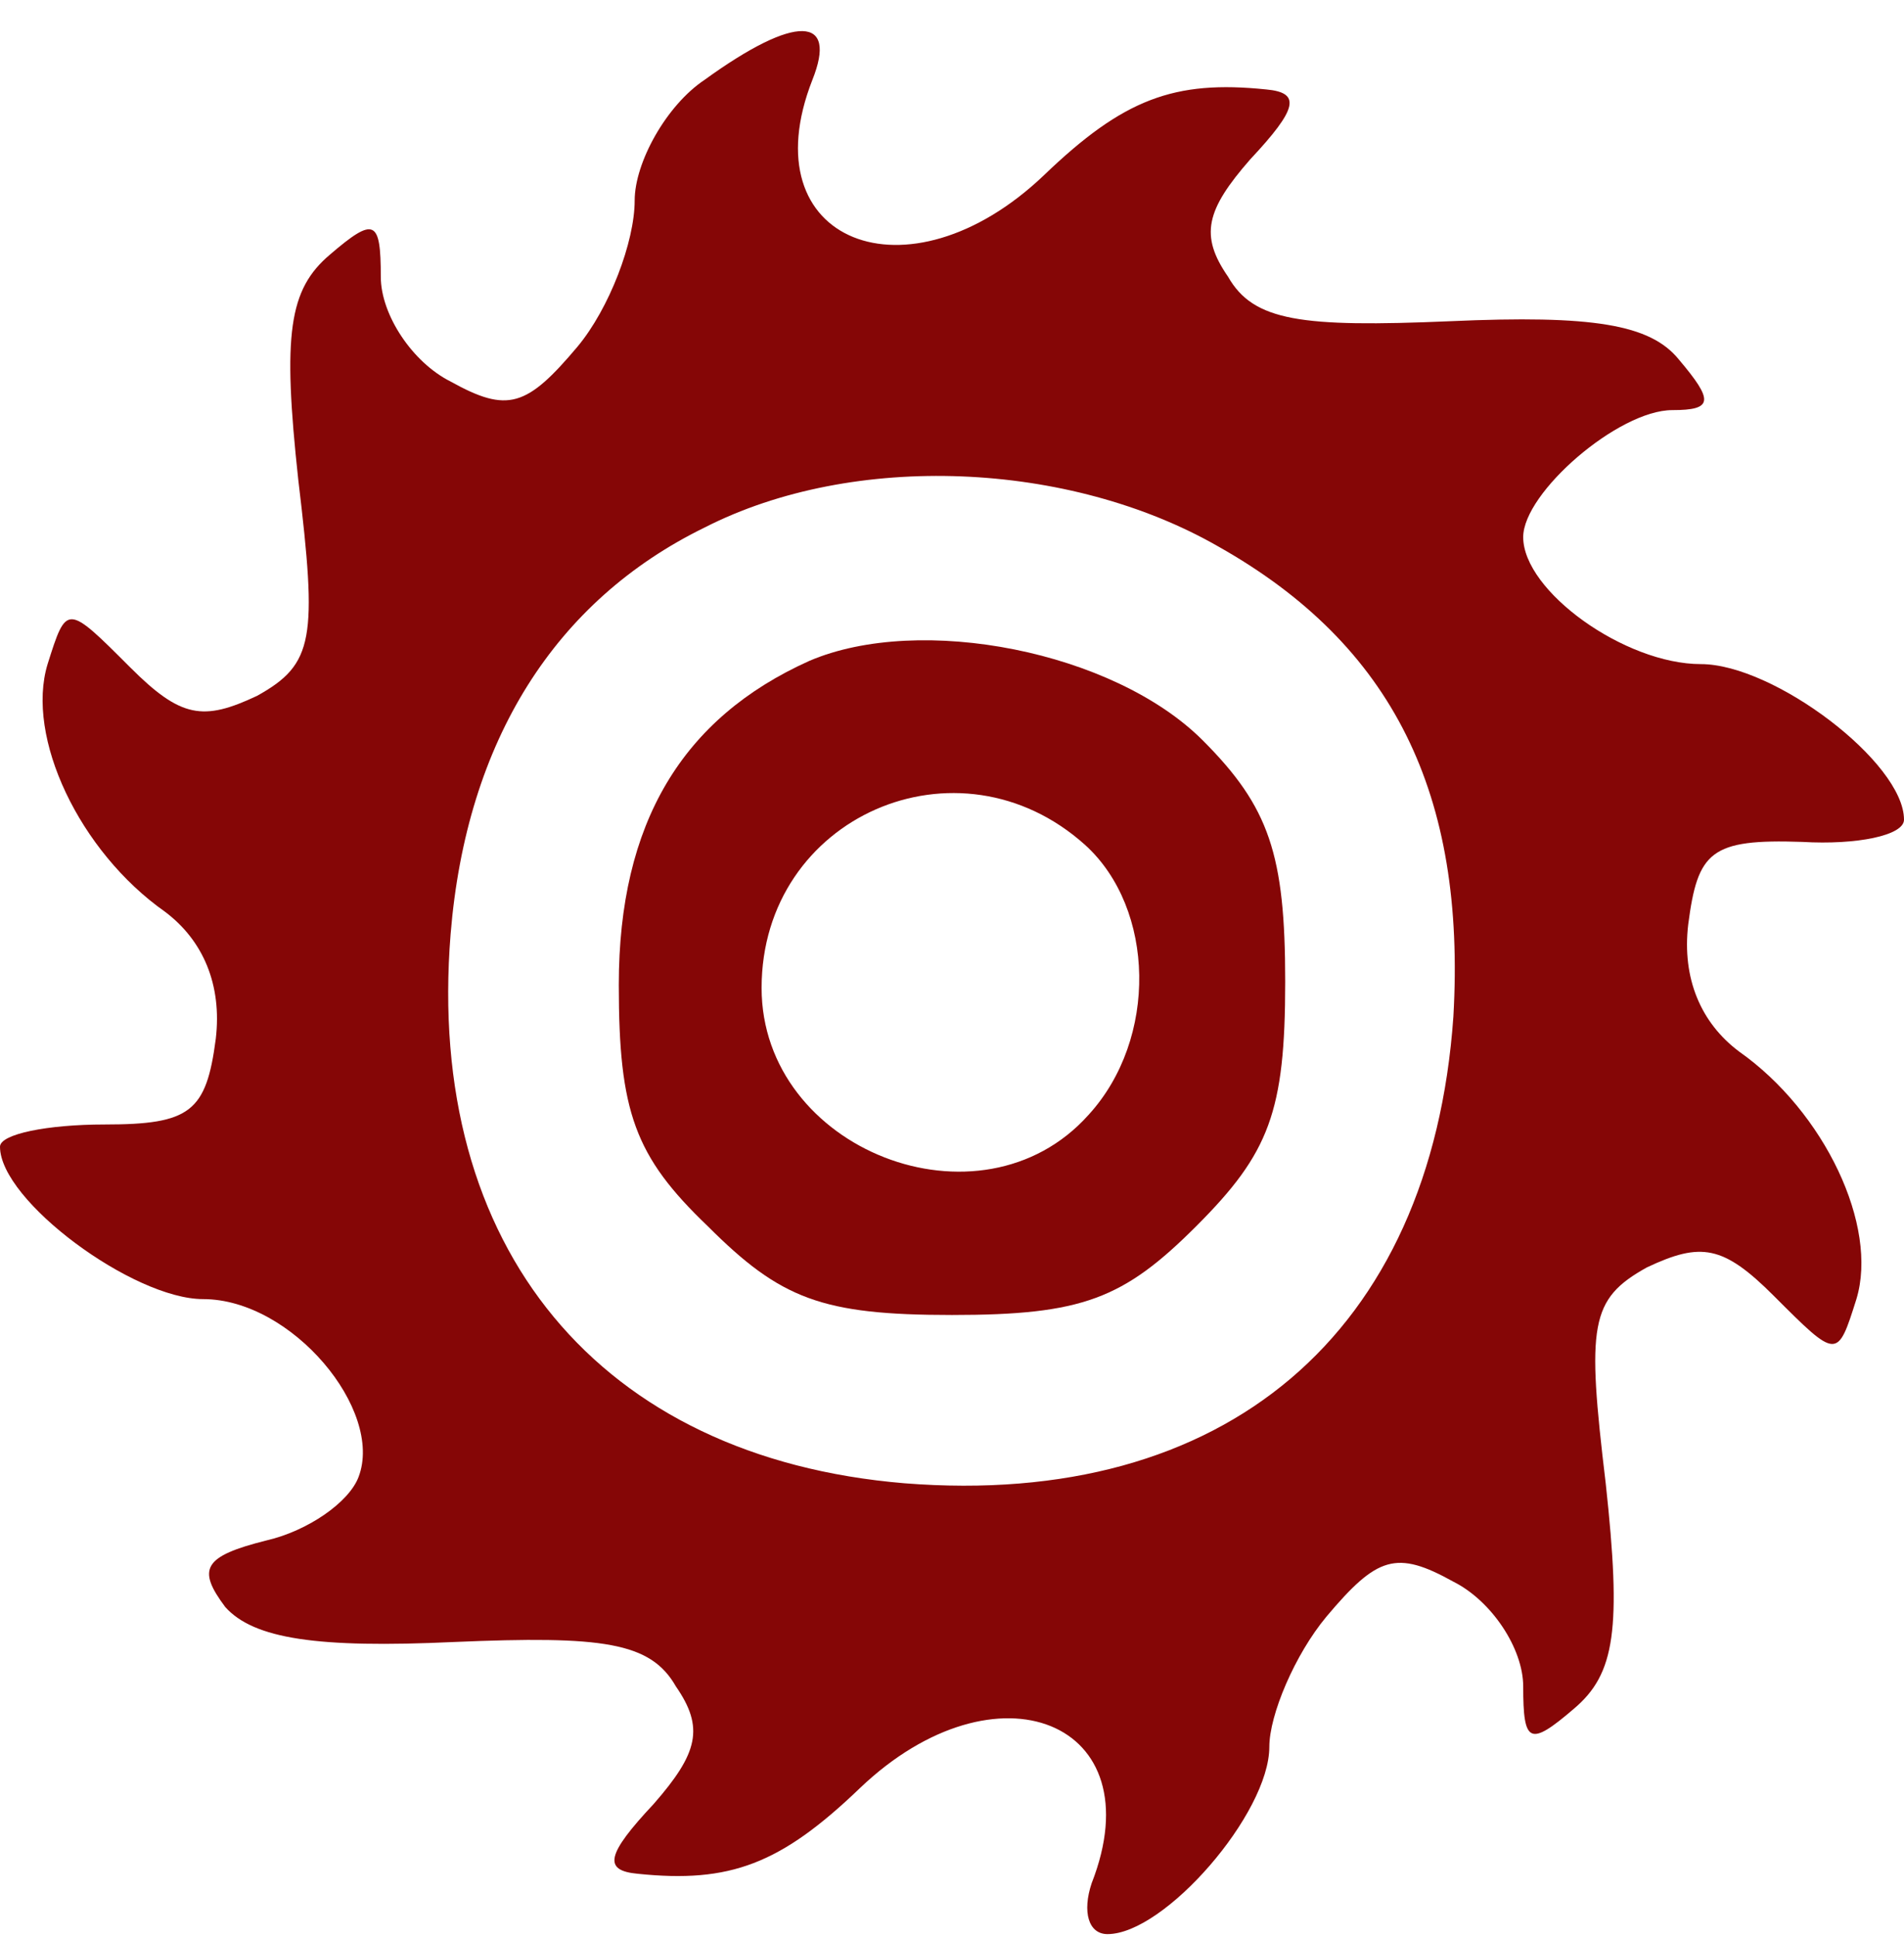 <svg width="60" height="61" viewBox="0 0 60 61" fill="none" xmlns="http://www.w3.org/2000/svg">
<path d="M22.2 2.517C21 3.317 20 5.117 20 6.317C20 7.617 19.2 9.717 18.2 10.917C16.6 12.817 16 13.017 14.2 12.017C13 11.417 12 9.917 12 8.717C12 6.917 11.8 6.817 10.4 8.017C9.1 9.117 8.9 10.517 9.4 15.117C10 20.117 9.9 20.917 8.1 21.917C6.4 22.717 5.7 22.617 4.1 21.017C2.1 19.017 2.1 19.017 1.5 20.917C0.8 23.217 2.5 26.817 5.2 28.717C6.4 29.617 7 31.017 6.8 32.717C6.5 35.017 6 35.417 3.3 35.417C1.5 35.417 0 35.717 0 36.117C0 37.817 4.2 40.917 6.4 40.917C9.2 40.917 12.1 44.417 11.3 46.517C11 47.317 9.7 48.217 8.4 48.517C6.4 49.017 6.2 49.417 7.1 50.617C8 51.617 10 51.917 14.3 51.717C19 51.517 20.5 51.717 21.3 53.117C22.2 54.417 22 55.217 20.6 56.817C19.1 58.417 19 58.917 20.1 59.017C23 59.317 24.6 58.717 27.1 56.317C31.4 52.217 36.4 54.217 34.4 59.317C34.1 60.217 34.3 60.917 34.9 60.917C36.7 60.917 40 57.117 40 55.017C40 54.017 40.8 52.117 41.8 50.917C43.4 49.017 44 48.817 45.8 49.817C47 50.417 48 51.917 48 53.117C48 54.917 48.2 55.017 49.6 53.817C50.9 52.717 51.1 51.317 50.6 46.717C50 41.717 50.1 40.917 51.9 39.917C53.6 39.117 54.3 39.217 55.9 40.817C57.9 42.817 57.9 42.817 58.5 40.917C59.2 38.617 57.5 35.017 54.8 33.117C53.6 32.217 53 30.817 53.2 29.117C53.5 26.817 53.9 26.417 56.8 26.517C58.5 26.617 60 26.317 60 25.817C60 24.017 55.9 20.917 53.6 20.917C51.2 20.917 48 18.617 48 16.917C48 15.517 51 12.917 52.7 12.917C54 12.917 54 12.617 52.9 11.317C52 10.217 50.2 9.917 45.7 10.117C41 10.317 39.5 10.117 38.7 8.717C37.8 7.417 38 6.617 39.4 5.017C40.9 3.417 41 2.917 39.9 2.817C37 2.517 35.4 3.117 32.9 5.517C28.6 9.617 23.6 7.617 25.6 2.517C26.4 0.517 25.1 0.417 22.2 2.517ZM38.4 17.217C43.9 20.317 46.2 25.017 45.8 32.017C45.1 42.017 38.6 47.517 28.5 46.717C18.9 45.917 13.4 39.317 14.2 29.417C14.7 23.317 17.5 18.917 22.2 16.617C26.9 14.217 33.7 14.517 38.4 17.217Z" fill="#850606"/>
<path d="M25.5 20.817C21.5 22.617 19.5 25.917 19.5 31.017C19.5 35.017 20 36.417 22.3 38.617C24.6 40.917 25.9 41.417 30 41.417C34.1 41.417 35.4 40.917 37.7 38.617C40 36.317 40.5 35.017 40.5 30.917C40.5 26.917 40 25.417 37.9 23.317C35.1 20.517 29 19.317 25.5 20.817ZM34.2 26.617C36.4 28.617 36.5 32.717 34.3 35.117C30.9 38.917 24 36.217 24 31.117C24 25.717 30.2 23.017 34.2 26.617Z" fill="#850606"/>
</svg>
